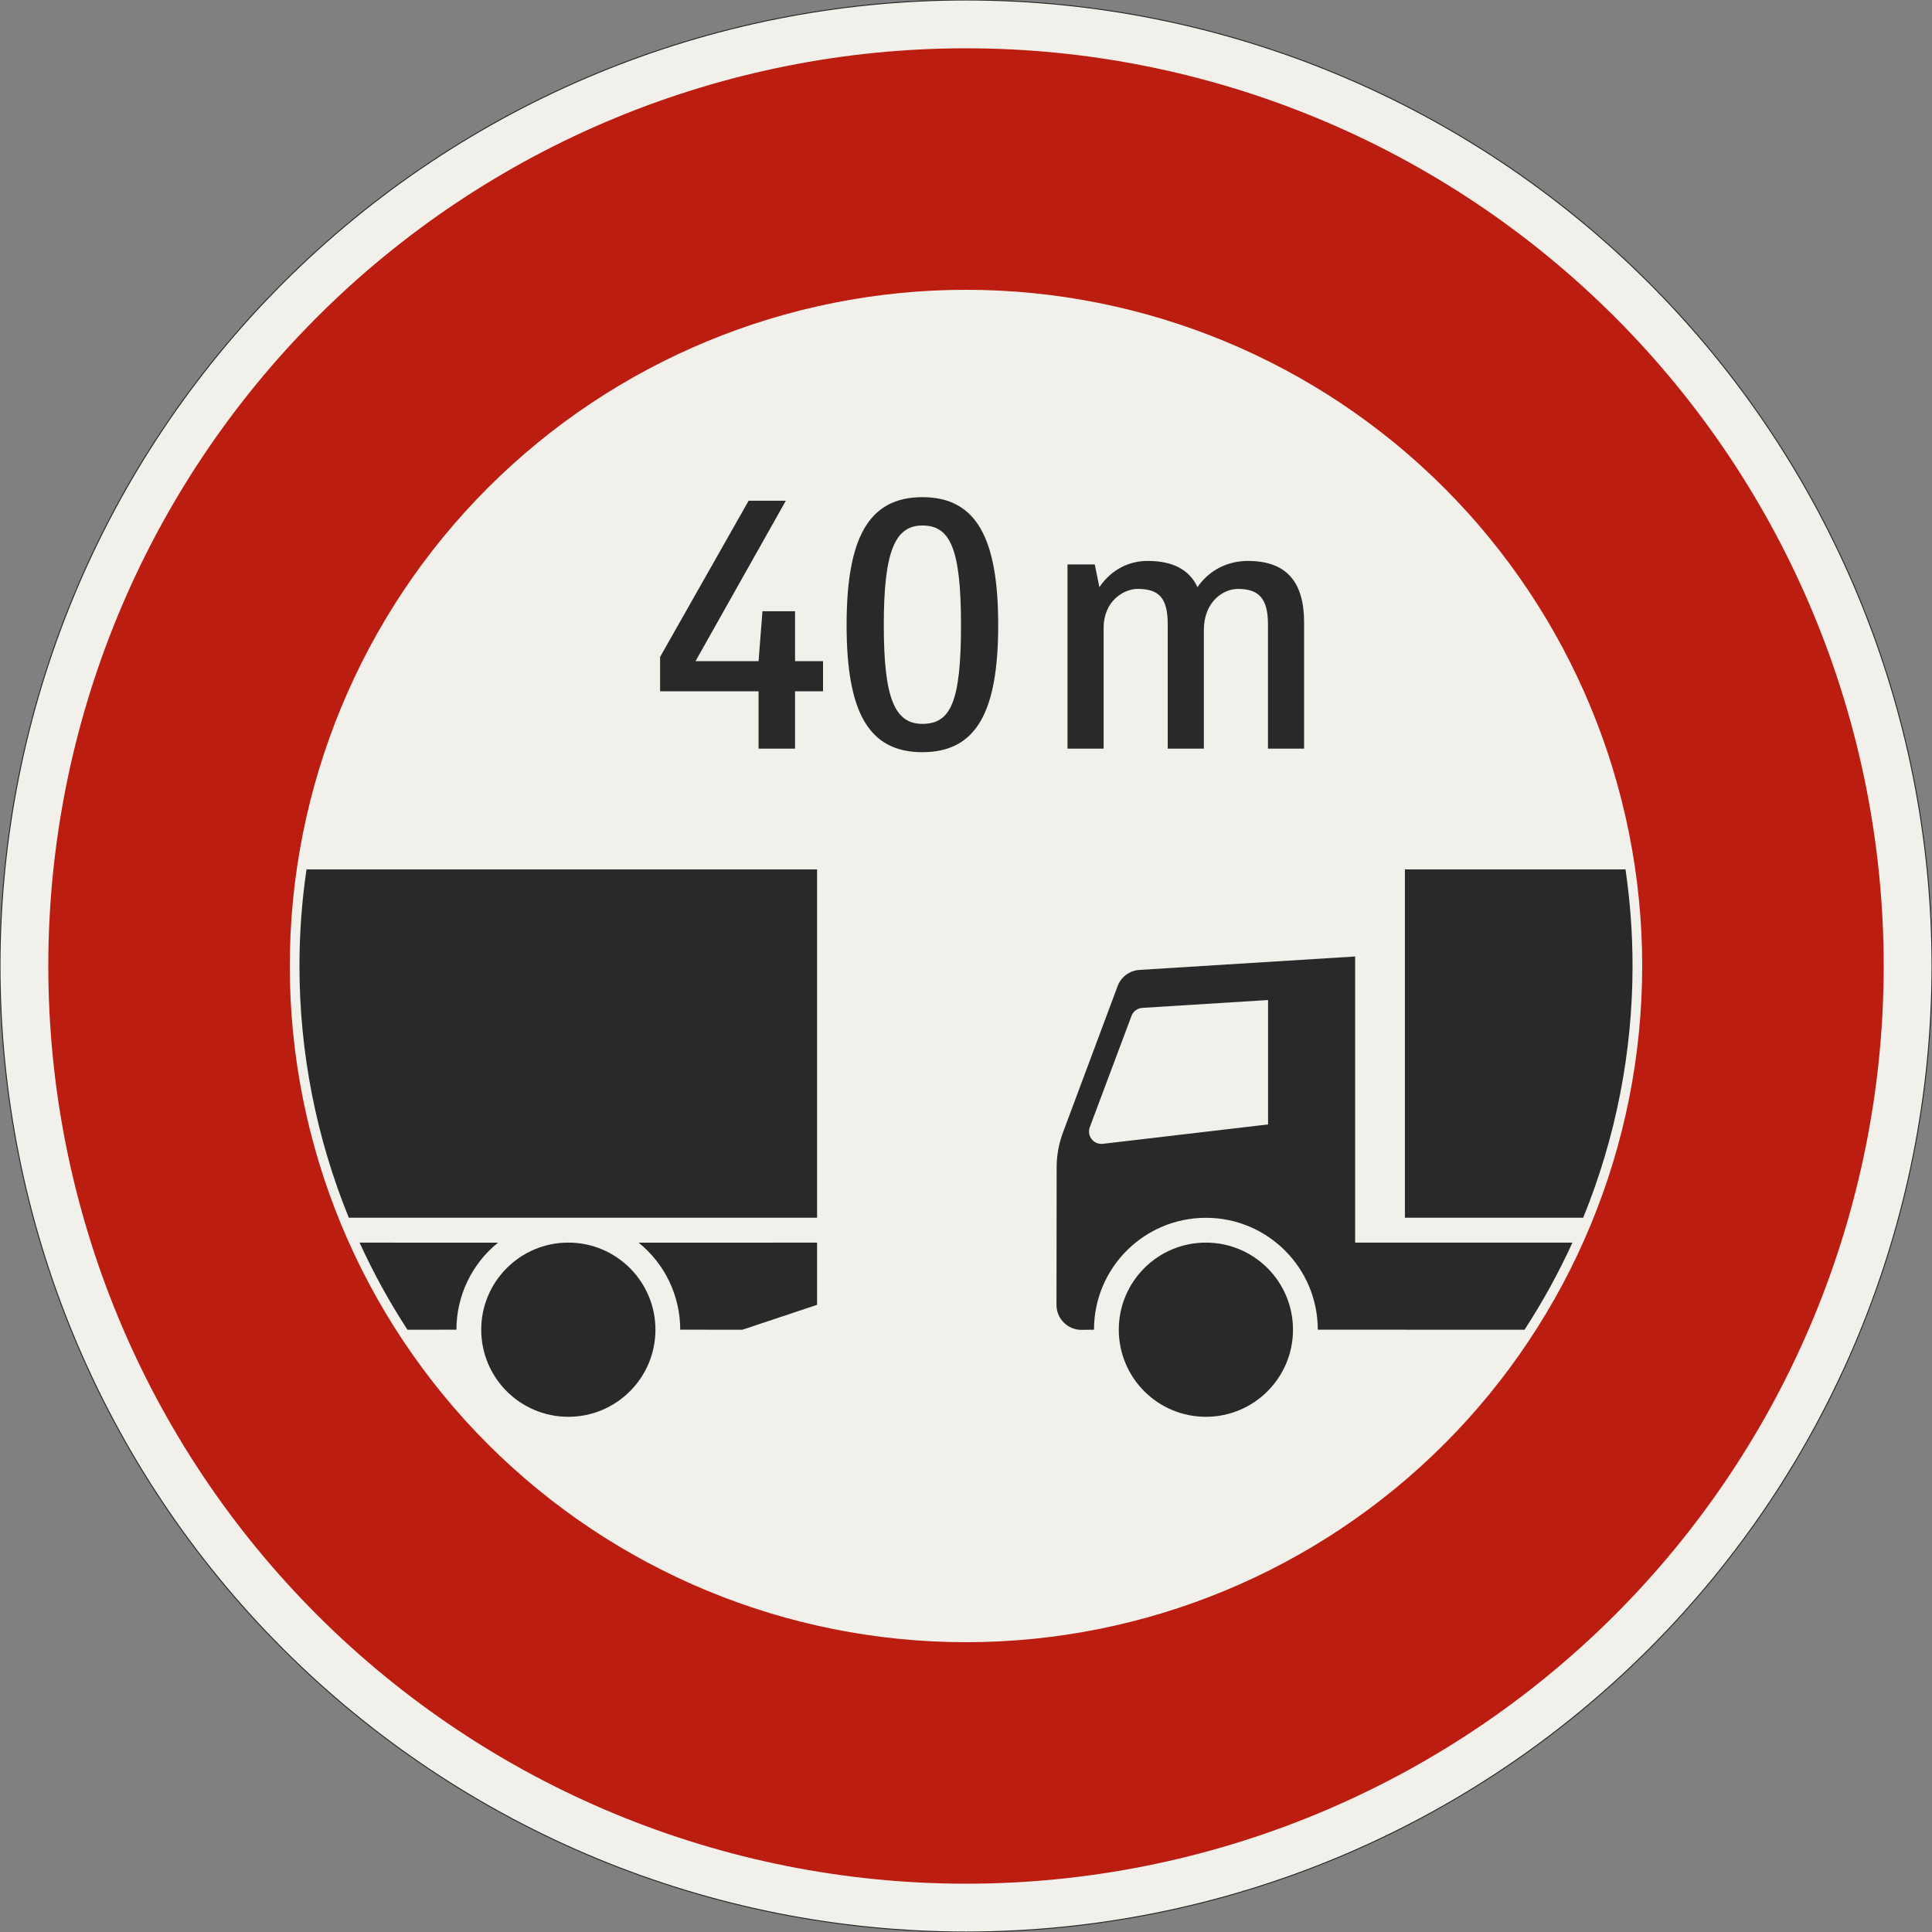 <?xml version="1.0" encoding="UTF-8"?>
<svg xmlns="http://www.w3.org/2000/svg" xmlns:xlink="http://www.w3.org/1999/xlink" width="600mm" height="600mm" viewBox="0 0 6000 6000" version="1.1">
<rect x="0" y="0" width="6000" height="6000" fill="#808080" stroke="none"/>
<defs>
<g>
<symbol overflow="visible" id="glyph0-0">
<path style="stroke:none;" d="M 88 0 L 528 0 L 528 -770 L 88 -770 Z M 183.703 -95.703 L 183.703 -674.297 L 432.297 -674.297 L 432.297 -95.703 Z M 183.703 -95.703 "/>
</symbol>
<symbol overflow="visible" id="glyph0-1">
<path style="stroke:none;" d="M 546.703 -178.203 L 546.703 -271.703 L 459.797 -271.703 L 459.797 -426.797 L 358.594 -426.797 L 346.5 -271.703 L 150.703 -271.703 L 431.203 -770 L 315.703 -770 L 40.703 -284.906 L 40.703 -178.203 L 346.5 -178.203 L 346.5 0 L 459.797 0 L 459.797 -178.203 Z M 546.703 -178.203 "/>
</symbol>
<symbol overflow="visible" id="glyph0-2">
<path style="stroke:none;" d="M 408.094 -383.906 C 408.094 -143 375.094 -77 288.203 -77 C 201.297 -77 168.297 -158.406 168.297 -383.906 C 168.297 -613.797 203.5 -693 288.203 -693 C 372.906 -693 408.094 -624.797 408.094 -383.906 Z M 523.594 -383.906 C 523.594 -652.297 456.5 -781 288.203 -781 C 119.906 -781 52.797 -652.297 52.797 -383.906 C 52.797 -115.5 119.906 11 288.203 11 C 456.5 11 523.594 -115.5 523.594 -383.906 Z M 523.594 -383.906 "/>
</symbol>
<symbol overflow="visible" id="glyph0-3">
<path style="stroke:none;" d="M 511.5 0 L 511.5 -368.5 C 511.5 -457.594 573.094 -496.094 617.094 -496.094 C 683.094 -496.094 710.594 -465.297 710.594 -386.094 L 710.594 0 L 822.797 0 L 822.797 -391.594 C 822.797 -514.797 771.094 -583 647.906 -583 C 589.594 -583 530.203 -557.703 491.703 -501.594 C 466.406 -555.5 415.797 -583 336.594 -583 C 279.406 -583 224.406 -556.594 187 -501.594 L 172.703 -572 L 88 -572 L 88 0 L 200.203 0 L 200.203 -375.094 C 200.203 -458.703 262.906 -496.094 305.797 -496.094 C 371.797 -496.094 399.297 -468.594 399.297 -386.094 L 399.297 0 Z M 511.5 0 "/>
</symbol>
</g>
</defs>
<g id="surface2561">
<path style="fill-rule:evenodd;fill:rgb(94.51%,94.118%,91.765%);fill-opacity:1;stroke-width:0.3;stroke-linecap:butt;stroke-linejoin:miter;stroke:rgb(16.471%,16.078%,16.471%);stroke-opacity:1;stroke-miterlimit:3;" d="M 300 0 C 300 79.565 268.393 155.871 212.132 212.132 C 155.871 268.393 79.565 300 0 300 C -79.565 300 -155.871 268.393 -212.132 212.132 C -268.393 155.871 -300 79.565 -300 0 C -300 -79.565 -268.393 -155.871 -212.132 -212.132 C -155.871 -268.393 -79.565 -300 0 -300 C 79.565 -300 155.871 -268.393 212.132 -212.132 C 268.393 -155.871 300 -79.565 300 0 " transform="matrix(10,0,0,-10,3000,3000)"/>
<path style=" stroke:none;fill-rule:evenodd;fill:rgb(73.333%,11.765%,6.275%);fill-opacity:1;" d="M 5850 3000 C 5850 2244.133 5549.734 1519.223 5015.254 984.746 C 4480.777 450.266 3755.867 150 3000 150 C 2244.133 150 1519.223 450.266 984.746 984.746 C 450.266 1519.223 150 2244.133 150 3000 C 150 3755.867 450.266 4480.777 984.746 5015.254 C 1519.223 5549.734 2244.133 5850 3000 5850 C 3755.867 5850 4480.777 5549.734 5015.254 5015.254 C 5549.734 4480.777 5850 3755.867 5850 3000 M 5100 3000 C 5100 2443.047 4878.75 1908.902 4484.926 1515.074 C 4091.098 1121.25 3556.953 900 3000 900 C 2443.047 900 1908.902 1121.25 1515.074 1515.074 C 1121.25 1908.902 900 2443.047 900 3000 C 900 3556.953 1121.25 4091.098 1515.074 4484.926 C 1908.902 4878.75 2443.047 5100 3000 5100 C 3556.953 5100 4091.098 4878.75 4484.926 4484.926 C 4878.75 4091.098 5100 3556.953 5100 3000 "/>
<path style=" stroke:none;fill-rule:evenodd;fill:rgb(16.471%,16.078%,16.471%);fill-opacity:1;" d="M 1300 4129.547 L 1417.5 4129.5 C 1417.5 4024.535 1464.945 3925.195 1546.586 3859.219 L 1116.688 3859.09 C 1159.441 3952.816 1209.133 4043.223 1265.352 4129.551 L 1300 4129.547 M 2035.5 4129.5 C 2035.5 3980.105 1914.395 3859 1765 3859 C 1615.605 3859 1494.5 3980.105 1494.5 4129.5 C 1494.5 4278.895 1615.605 4400 1765 4400 C 1914.395 4400 2035.5 4278.895 2035.5 4129.5 M 2305.691 4129.547 L 2537.5 4052.273 L 2537.5 3859.09 L 1983.414 3859.223 C 2065.055 3925.195 2112.5 4024.535 2112.5 4129.5 L 2305.691 4129.547 M 2537.5 3781.816 L 2537.5 2700 L 951.852 2700.008 C 937.305 2799.344 930 2899.605 930 3000 C 930 3268.074 982.07 3533.598 1083.32 3781.816 L 2537.5 3781.816 "/>
<path style=" stroke:none;fill-rule:evenodd;fill:rgb(16.471%,16.078%,16.471%);fill-opacity:1;" d="M 4208.52 2970.453 L 3538.664 3012.152 C 3508.18 3014.059 3481.66 3033.688 3470.934 3062.285 L 3301.172 3517.004 C 3288.164 3551.699 3281.5 3588.449 3281.5 3625.5 L 3281 4052.5 C 3281 4095.301 3315.699 4130 3358.5 4130 L 3397.5 4129.5 C 3397.5 3937.582 3553.082 3782 3745 3782 C 3936.918 3782 4092.5 3937.582 4092.5 4129.5 L 4734.648 4129.551 C 4790.867 4043.223 4840.559 3952.816 4883.312 3859.09 L 4208.52 3859.09 L 4208.52 2970.453 M 4015.5 4129.5 C 4015.5 3980.105 3894.395 3859 3745 3859 C 3595.605 3859 3474.5 3980.105 3474.5 4129.5 C 3474.5 4278.895 3595.605 4400 3745 4400 C 3894.395 4400 4015.5 4278.895 4015.5 4129.5 M 4363.059 2700 L 4363.059 3781.816 L 4916.68 3781.816 C 5017.93 3533.598 5070 3268.074 5070 3000 C 5070 2899.605 5062.695 2799.344 5048.148 2700.008 L 4363.059 2700 M 3938.059 3492.047 L 3938.059 3105.68 L 3547.598 3130.074 C 3532.453 3131.023 3519.277 3140.773 3513.953 3154.98 L 3384.453 3500.48 C 3382.832 3504.801 3382 3509.383 3382 3514 C 3382 3535.262 3399.238 3552.5 3420.5 3552.5 C 3422.008 3552.5 3423.512 3552.41 3425.008 3552.234 L 3938.059 3492.047 "/>
<g style="fill:rgb(16.471%,16.078%,16.471%);fill-opacity:1;">
  <use xlink:href="#glyph0-1" x="2009.301" y="2325"/>
</g>
<g style="fill:rgb(16.471%,16.078%,16.471%);fill-opacity:1;">
  <use xlink:href="#glyph0-2" x="2576.398" y="2325"/>
</g>
<g style="fill:rgb(16.471%,16.078%,16.471%);fill-opacity:1;">
  <use xlink:href="#glyph0-3" x="3227.199" y="2325"/>
</g>
</g>
</svg>
